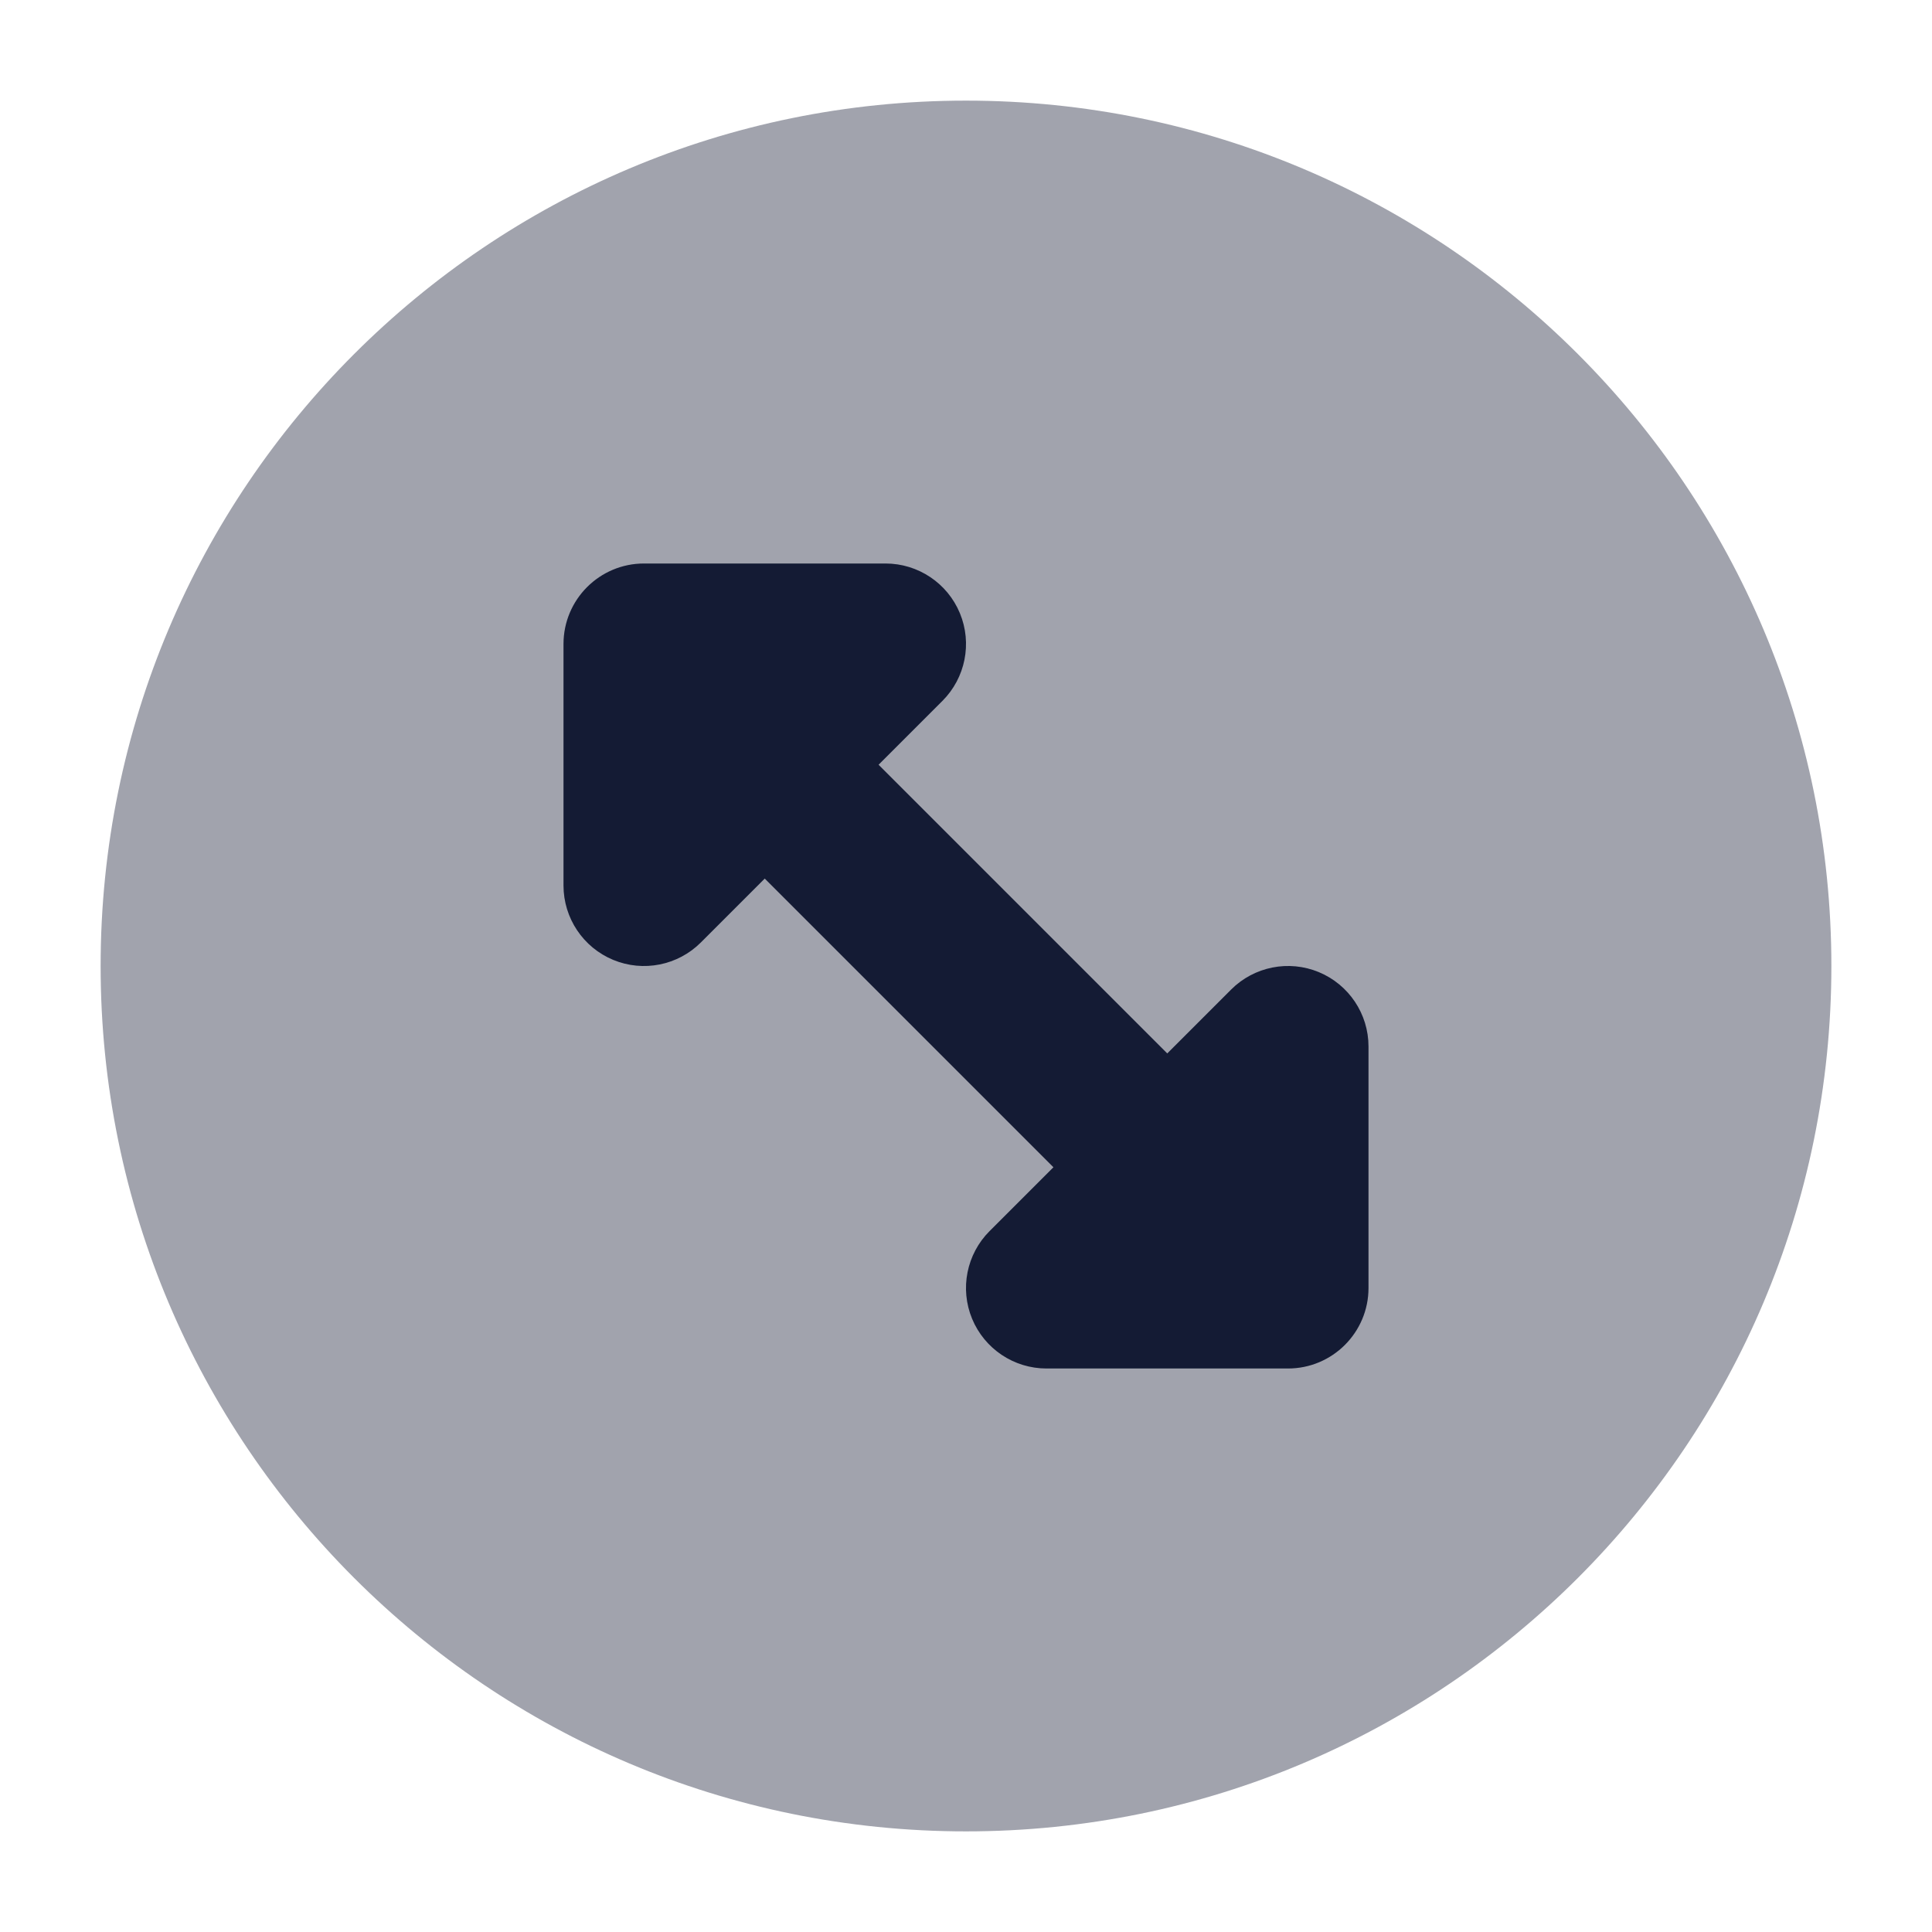 <svg width="24" height="24" viewBox="0 0 24 24" fill="none" xmlns="http://www.w3.org/2000/svg">
<path opacity="0.4" d="M1.25 12C1.25 6.063 6.063 1.25 12 1.25C17.937 1.25 22.75 6.063 22.75 12C22.75 17.937 17.937 22.75 12 22.75C6.063 22.75 1.25 17.937 1.25 12Z" fill="#141B34"/>
<path fill-rule="evenodd" clip-rule="evenodd" d="M7 8C7 7.448 7.448 7 8 7H11C11.405 7 11.769 7.244 11.924 7.617C12.079 7.991 11.993 8.421 11.707 8.707L10.914 9.5L14.5 13.086L15.293 12.293C15.579 12.007 16.009 11.921 16.383 12.076C16.756 12.231 17 12.595 17 13V16C17 16.552 16.552 17 16 17H13C12.595 17 12.231 16.756 12.076 16.383C11.921 16.009 12.007 15.579 12.293 15.293L13.086 14.5L9.5 10.914L8.707 11.707C8.421 11.993 7.991 12.079 7.617 11.924C7.244 11.769 7 11.405 7 11V8Z" fill="#141B34"/>
</svg>
